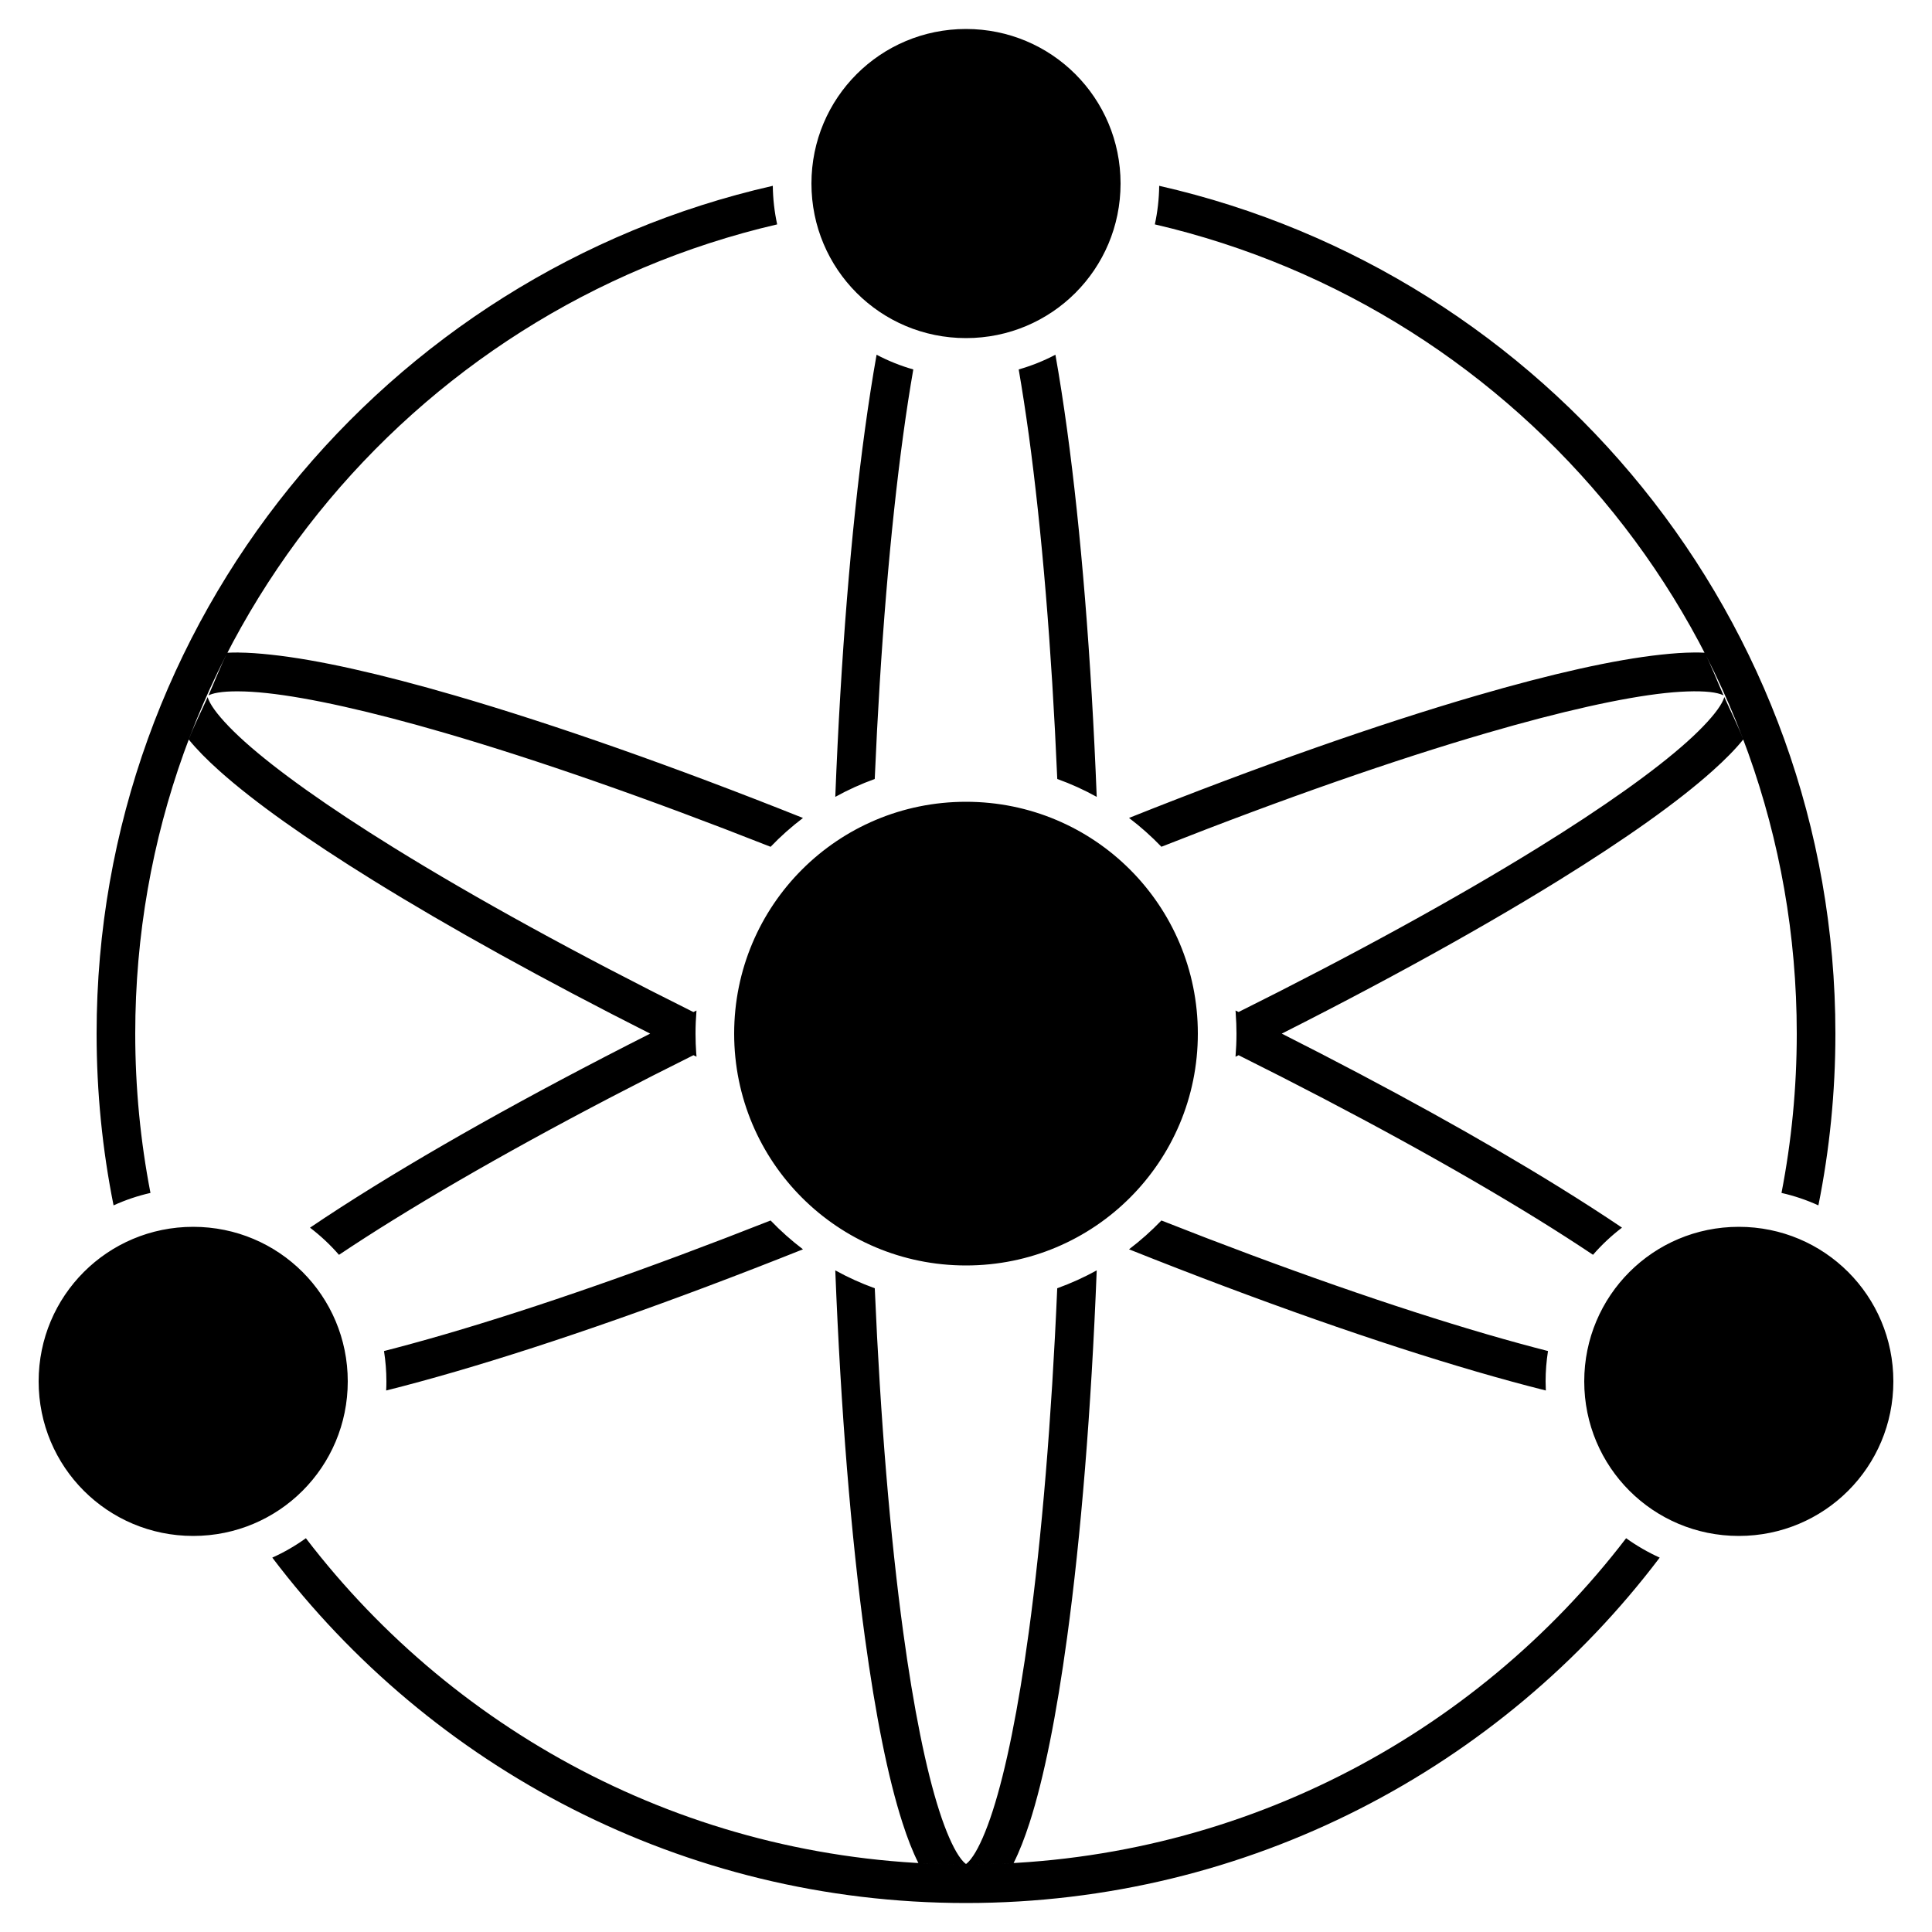 <svg id="icon" xmlns="http://www.w3.org/2000/svg" viewBox="-25 -26.75 50 50"><path d="m 20,5 c -2.215,0 -4,1.785 -4,4 0,2.215 1.785,4 4,4 2.215,0 4,-1.785 4,-4 0,-2.215 -1.785,-4 -4,-4 z m -40,0 c -2.215,0 -4,1.785 -4,4 0,2.215 1.785,4 4,4 2.215,0 4,-1.785 4,-4 0,-2.215 -1.785,-4 -4,-4 z M 0,-26 c -2.215,0 -4,1.785 -4,4 0,2.215 1.785,4 4,4 2.215,0 4,-1.785 4,-4 0,-2.215 -1.785,-4 -4,-4 z m 0,20 c -3.32,0 -6,2.68 -6,6 0,3.32 2.68,6 6,6 C 3.32,6 6,3.32 6,0 6,-3.32 3.32,-6 0,-6 Z M -5,-21.941 C -15.017,-19.666 -22.5,-10.702 -22.5,0 c 0,1.522 0.151,3.008 0.439,4.445 0.303,-0.138 0.623,-0.247 0.955,-0.322 C -21.364,2.789 -21.5,1.41 -21.5,0 c 0,-10.199 7.09,-18.732 16.613,-20.943 C -4.957,-21.266 -4.996,-21.599 -5,-21.941 Z m 10,0 c -0.004,0.342 -0.043,0.675 -0.113,0.998 C 14.41,-18.732 21.5,-10.199 21.5,0 c 0,1.41 -0.136,2.789 -0.395,4.123 0.332,0.075 0.652,0.184 0.955,0.322 C 22.349,3.008 22.5,1.522 22.5,0 22.5,-10.702 15.017,-19.666 5,-21.941 Z m -22.084,35 c -0.27,0.195 -0.562,0.364 -0.869,0.502 C -13.844,18.99 -7.329,22.5 0,22.5 7.329,22.5 13.844,18.99 17.953,13.561 17.646,13.422 17.354,13.253 17.084,13.059 13.156,18.191 6.967,21.5 0,21.5 c -6.967,0 -13.156,-3.309 -17.084,-8.441 z M 18.826,-9.863 c -0.255,0.002 -0.534,0.022 -0.838,0.055 -1.216,0.131 -2.836,0.496 -4.781,1.062 -2.534,0.738 -5.612,1.817 -8.988,3.164 0.298,0.226 0.579,0.476 0.838,0.746 3.171,-1.251 6.056,-2.256 8.432,-2.947 1.913,-0.557 3.499,-0.912 4.609,-1.031 0.278,-0.03 0.524,-0.043 0.736,-0.045 0.212,-0.001 0.39,0.01 0.525,0.033 0.133,0.023 0.207,0.053 0.246,0.072 -0.164,-0.368 -0.306,-0.747 -0.49,-1.104 -0.093,-0.005 -0.19,-0.006 -0.289,-0.006 z m 1.697,0.65 c 0.027,0.06 0.05,0.123 0.076,0.184 -0.012,-0.041 -0.027,-0.082 -0.045,-0.123 -0.009,-0.021 -0.021,-0.04 -0.031,-0.061 z M 19.625,-8.711 c -0.012,0.042 -0.038,0.115 -0.111,0.23 -0.146,0.231 -0.438,0.557 -0.854,0.93 -0.831,0.745 -2.156,1.688 -3.85,2.736 -2.103,1.302 -4.779,2.775 -7.83,4.293 C 6.993,-0.349 7,-0.176 7,0 7,0.201 6.991,0.401 6.975,0.598 10.233,-1.009 13.093,-2.574 15.336,-3.963 c 1.723,-1.067 3.08,-2.026 3.99,-2.842 0.317,-0.284 0.58,-0.549 0.789,-0.807 C 19.972,-7.989 19.788,-8.344 19.625,-8.711 Z M -6.975,-0.598 C -10.233,1.009 -13.093,2.574 -15.336,3.963 c -0.591,0.366 -1.139,0.719 -1.641,1.059 0.273,0.208 0.525,0.444 0.75,0.703 0.437,-0.292 0.91,-0.597 1.416,-0.91 2.103,-1.302 4.779,-2.775 7.83,-4.293 C -6.993,0.349 -7,0.176 -7,0 c 0,-0.201 0.009,-0.401 0.025,-0.598 z M -5.057,4.836 C -8.228,6.087 -11.113,7.091 -13.488,7.783 -14.041,7.944 -14.568,8.088 -15.062,8.215 -15.022,8.471 -15,8.733 -15,9 c 0,0.079 -0.002,0.158 -0.006,0.236 0.563,-0.141 1.164,-0.305 1.799,-0.49 2.534,-0.738 5.612,-1.817 8.988,-3.164 C -4.517,5.356 -4.798,5.106 -5.057,4.836 Z M -18.826,-9.863 c -0.1,-6.179e-4 -0.196,9.54e-4 -0.289,0.006 -0.184,0.356 -0.326,0.736 -0.49,1.104 0.039,-0.019 0.113,-0.05 0.246,-0.072 0.135,-0.023 0.313,-0.035 0.525,-0.033 0.212,0.001 0.459,0.015 0.736,0.045 1.11,0.119 2.697,0.474 4.609,1.031 2.375,0.692 5.261,1.696 8.432,2.947 0.258,-0.27 0.54,-0.52 0.838,-0.746 -3.376,-1.347 -6.455,-2.426 -8.988,-3.164 -1.945,-0.566 -3.565,-0.932 -4.781,-1.062 -0.304,-0.033 -0.582,-0.053 -0.838,-0.055 z m -1.697,0.65 c -0.011,0.02 -0.022,0.039 -0.031,0.061 -0.018,0.041 -0.033,0.082 -0.045,0.123 0.027,-0.061 0.049,-0.123 0.076,-0.184 z m 0.898,0.502 c -0.163,0.367 -0.347,0.722 -0.49,1.1 0.209,0.257 0.472,0.523 0.789,0.807 0.911,0.816 2.268,1.775 3.99,2.842 1.964,1.216 4.401,2.567 7.164,3.963 0.367,-0.185 0.739,-0.372 1.117,-0.559 -3.021,-1.505 -5.67,-2.964 -7.756,-4.256 -1.694,-1.049 -3.018,-1.991 -3.85,-2.736 -0.416,-0.373 -0.707,-0.698 -0.854,-0.93 -0.073,-0.116 -0.1,-0.189 -0.111,-0.23 z m 26.6,8.113 c 0.002,0.025 0.004,0.051 0.006,0.076 0.025,-0.012 0.05,-0.025 0.074,-0.037 -0.027,-0.013 -0.053,-0.026 -0.08,-0.039 z M 8.172,0 C 7.805,0.185 7.433,0.372 7.055,0.559 10.075,2.064 12.724,3.523 14.811,4.814 c 0.506,0.313 0.979,0.618 1.416,0.91 0.225,-0.259 0.477,-0.495 0.75,-0.703 C 16.475,4.682 15.927,4.329 15.336,3.963 13.372,2.747 10.935,1.396 8.172,0 Z M -6.98,0.521 c -0.025,0.012 -0.05,0.025 -0.074,0.037 0.027,0.013 0.053,0.026 0.08,0.039 -0.002,-0.025 -0.004,-0.051 -0.006,-0.076 z M 5.057,4.836 C 4.798,5.106 4.517,5.356 4.219,5.582 c 3.376,1.347 6.455,2.426 8.988,3.164 0.635,0.185 1.236,0.349 1.799,0.49 C 15.002,9.158 15,9.079 15,9 15,8.733 15.022,8.471 15.062,8.215 14.568,8.088 14.041,7.944 13.488,7.783 11.113,7.091 8.228,6.087 5.057,4.836 Z M -2.314,-17.57 c -0.107,0.601 -0.208,1.252 -0.303,1.947 -0.357,2.614 -0.623,5.864 -0.766,9.496 0.325,-0.18 0.667,-0.335 1.021,-0.463 0.146,-3.405 0.402,-6.448 0.736,-8.898 0.082,-0.604 0.17,-1.173 0.262,-1.701 -0.332,-0.094 -0.651,-0.223 -0.951,-0.381 z m 4.629,0 c -0.3,0.158 -0.619,0.286 -0.951,0.381 0.091,0.528 0.179,1.097 0.262,1.701 0.334,2.451 0.59,5.494 0.736,8.898 0.354,0.127 0.696,0.282 1.021,0.463 C 3.24,-9.759 2.974,-13.009 2.617,-15.623 2.522,-16.318 2.421,-16.969 2.314,-17.57 Z M -3.383,6.127 c 0.143,3.632 0.409,6.882 0.766,9.496 0.274,2.007 0.597,3.637 0.973,4.801 0.129,0.401 0.263,0.747 0.412,1.041 C -0.825,21.488 -0.414,21.5 0,21.5 0.414,21.5 0.825,21.488 1.232,21.465 1.381,21.171 1.515,20.825 1.645,20.424 2.02,19.26 2.343,17.631 2.617,15.623 2.974,13.009 3.24,9.759 3.383,6.127 3.057,6.307 2.716,6.462 2.361,6.59 2.215,9.995 1.959,13.038 1.625,15.488 1.356,17.462 1.034,19.055 0.691,20.117 0.52,20.649 0.341,21.048 0.189,21.275 0.092,21.422 0.025,21.472 0,21.49 -0.025,21.472 -0.092,21.422 -0.189,21.275 -0.341,21.048 -0.52,20.649 -0.691,20.117 -1.034,19.055 -1.356,17.462 -1.625,15.488 -1.959,13.038 -2.215,9.995 -2.361,6.59 -2.716,6.462 -3.057,6.307 -3.383,6.127 Z m 3.281,16.367 C -0.068,22.498 -0.035,22.5 0,22.5 c -0.034,0 -0.067,-0.006 -0.102,-0.006 z M 0,22.5 c 0.035,0 0.068,-0.002 0.102,-0.006 C 0.067,22.494 0.034,22.5 0,22.5 Z" /></svg>

